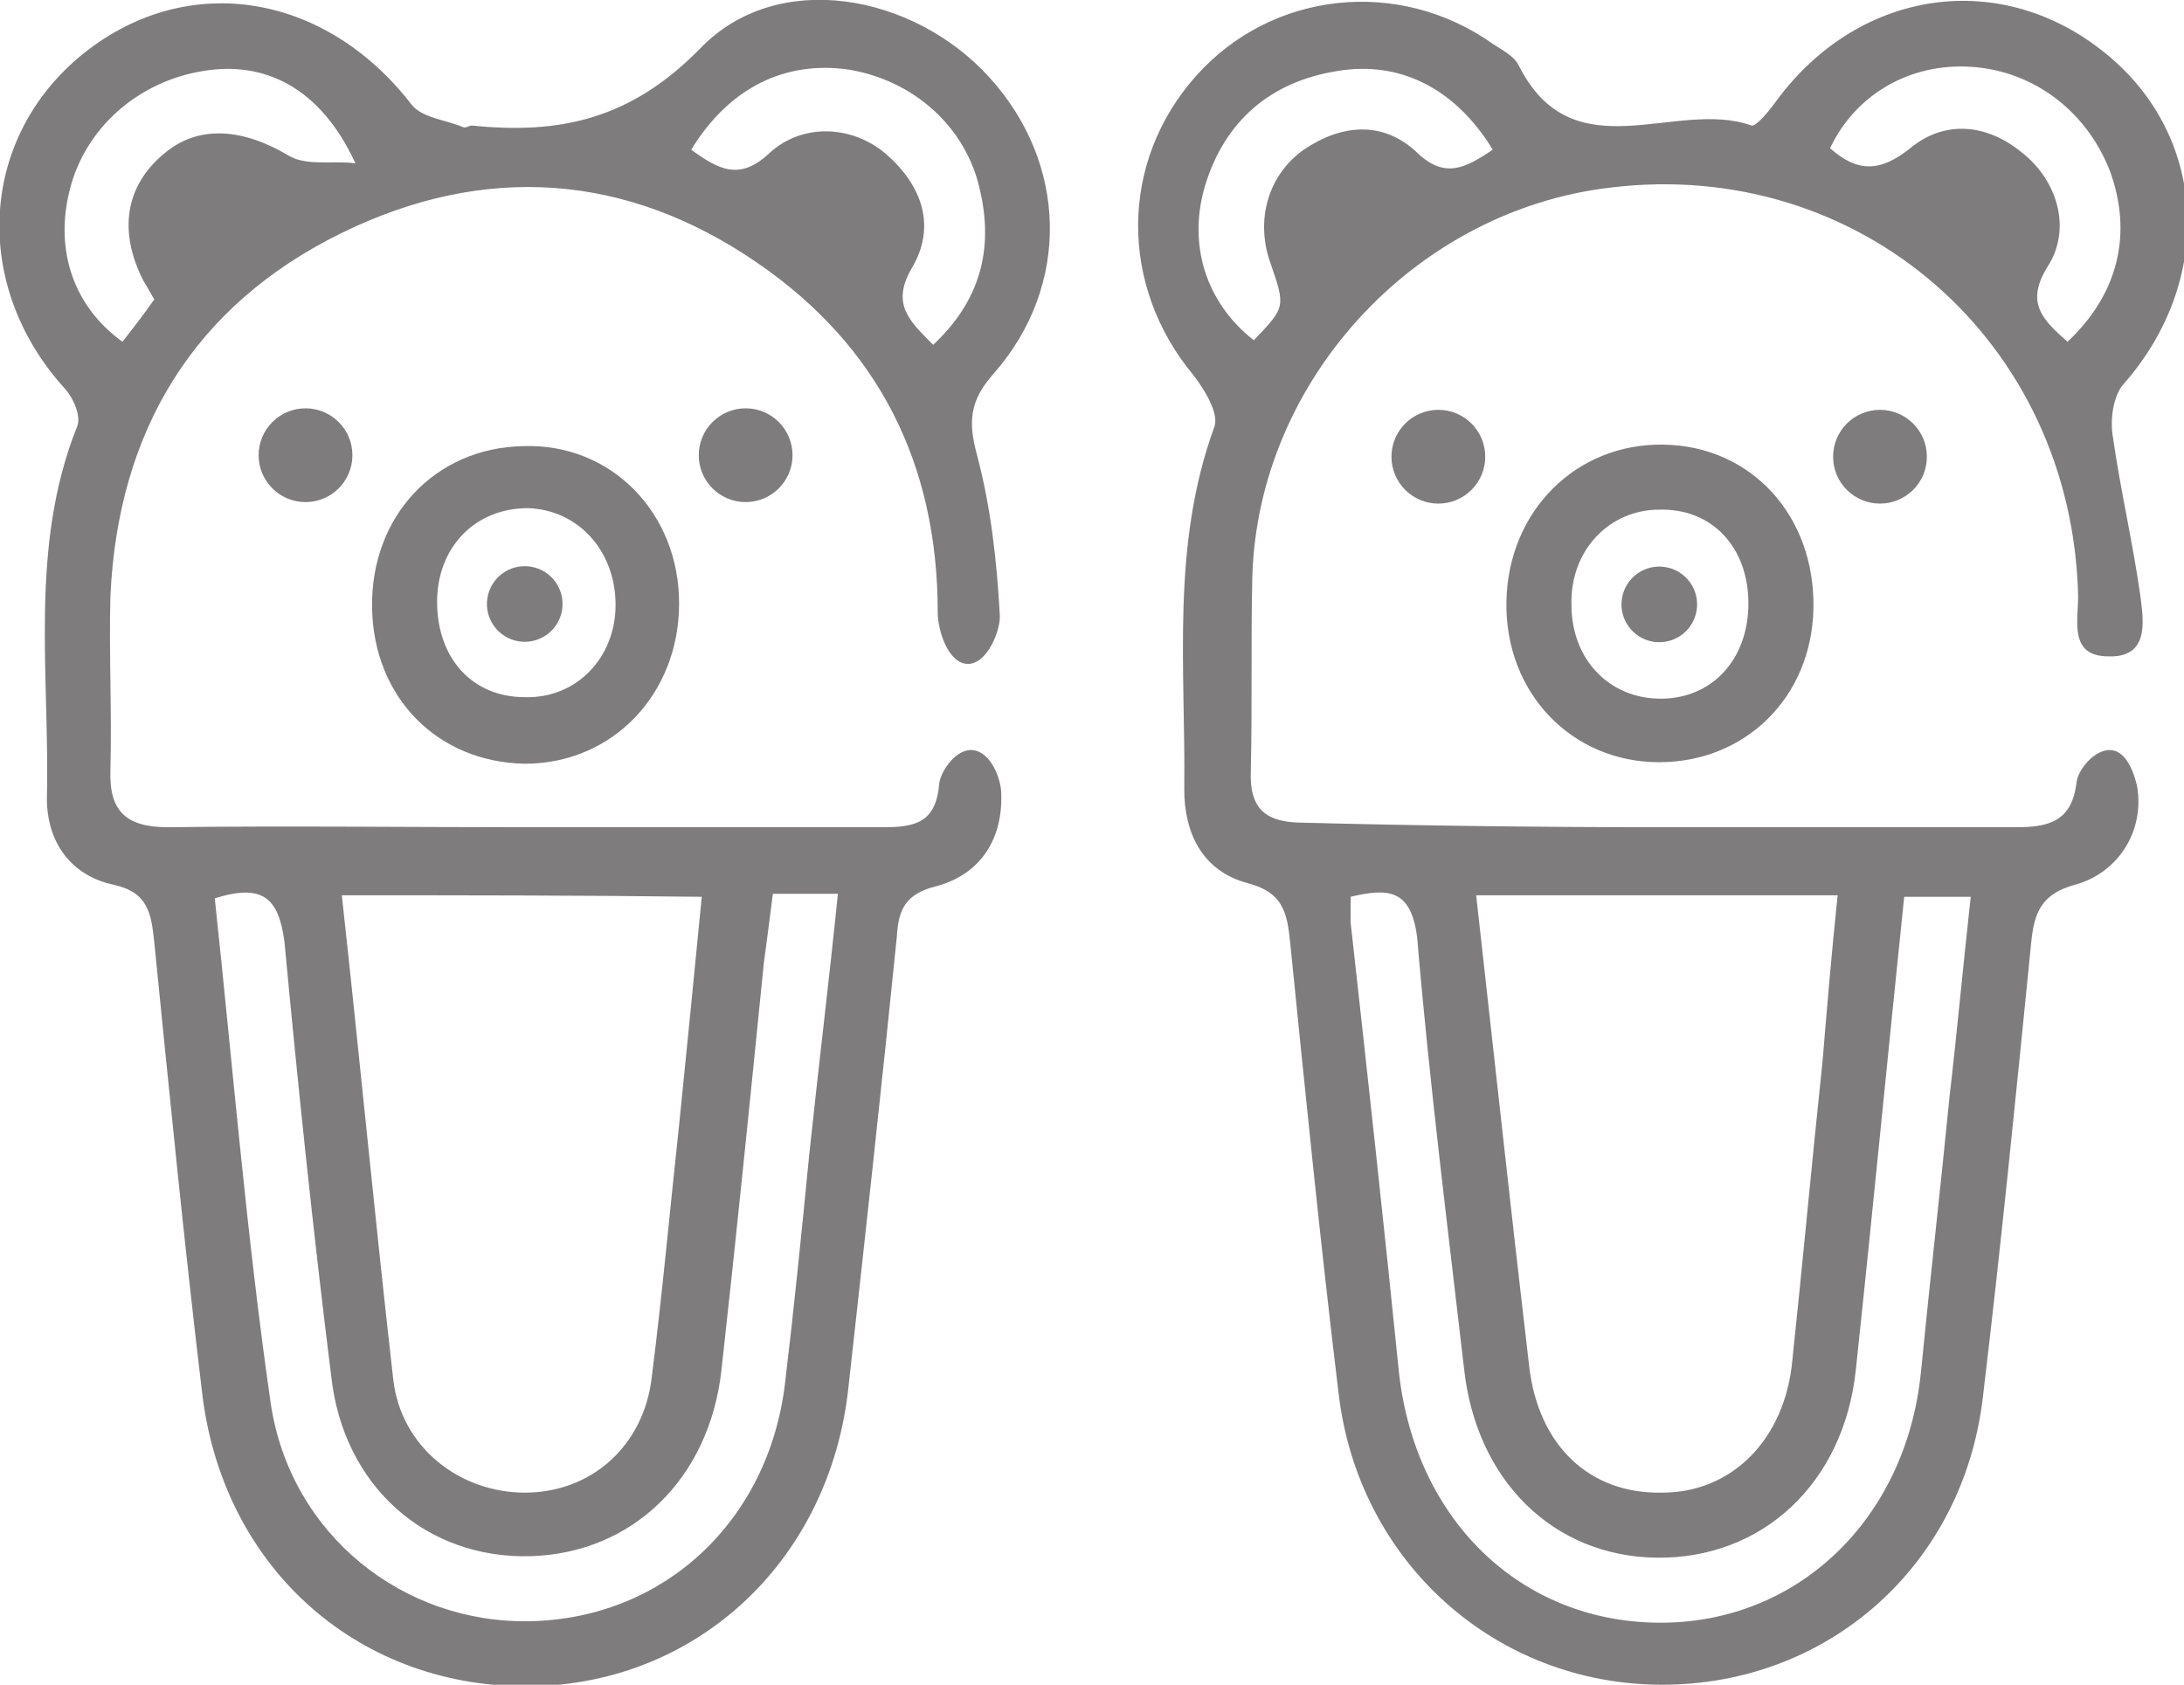 <?xml version="1.0" encoding="utf-8"?>
<!-- Generator: Adobe Illustrator 20.1.0, SVG Export Plug-In . SVG Version: 6.00 Build 0)  -->
<svg version="1.1" id="Слой_1" xmlns="http://www.w3.org/2000/svg" xmlns:xlink="http://www.w3.org/1999/xlink" x="0px" y="0px"
	 viewBox="0 0 144.4 111.4" style="enable-background:new 0 0 144.4 111.4;" xml:space="preserve">
<style type="text/css">
	.st0{fill:#7E7C7C;}
</style>
<g>
	<g>
		<path class="st0" d="M109.8,54.7c7.8,0,15.7,0,23.5,0c2.2,0,3.7-0.4,4-3c0.1-0.8,1.2-2.2,2.3-2.1c1,0.1,1.5,1.5,1.7,2.4
			c0.5,2.9-1.2,5.7-4.1,6.5c-2.2,0.6-2.7,1.8-2.9,3.8c-1,10-2,20.1-3.2,30.1c-1.3,11.1-10.2,19-21.2,19c-11,0-20.1-8.1-21.4-19.3
			c-1.2-9.9-2.2-19.9-3.2-29.8c-0.2-2-0.5-3.3-2.8-3.9c-3-0.8-4.2-3.3-4.2-6.2c0.1-8-0.9-16.1,2-24c0.3-0.9-0.7-2.5-1.4-3.4
			c-4.9-5.9-4.9-14.1,0.2-19.8c5-5.6,13.4-6.5,19.6-2.1c0.6,0.4,1.4,0.8,1.7,1.4c3.6,7.2,10.4,2.2,15.4,4c0.3,0.1,1.2-1,1.7-1.7
			c5.5-7.4,14.9-8.7,21.8-3c6.7,5.5,7.1,15,1.1,21.8c-0.7,0.8-0.9,2.4-0.7,3.5c0.5,3.5,1.3,6.9,1.8,10.4c0.2,1.6,0.7,4.2-2.1,4.1
			c-2.6,0-2-2.3-2-4c-0.4-16.8-14.4-29-30.9-27c-12.9,1.5-23.3,12.7-23.7,25.7c-0.1,4.3,0,8.6-0.1,12.9c-0.1,2.6,1.1,3.4,3.5,3.4
			C93.9,54.6,101.8,54.7,109.8,54.7z M97.6,59.2c1.2,10.7,2.3,20.9,3.5,31.1c0.6,5.3,4,8.5,8.8,8.4c4.6,0,8.1-3.5,8.6-8.7
			c0.7-6.6,1.3-13.2,2-19.8c0.3-3.6,0.6-7.2,1-11C113.4,59.2,105.7,59.2,97.6,59.2z M89.3,59.3c0,0.6,0,1.2,0,1.7
			c1.1,9.9,2.2,19.9,3.2,29.8c1.1,9.7,8,16.4,17.1,16.5c9.2,0.1,16.4-6.8,17.4-16.5c0.6-6.1,1.3-12.2,1.9-18.3
			c0.5-4.3,0.9-8.7,1.4-13.2c-1.7,0-3,0-4.4,0c-1.1,10.6-2.1,21-3.2,31.3c-0.8,7.5-6.2,12.5-13.2,12.4c-6.8-0.1-11.9-5.1-12.7-12.5
			c-1.1-9.5-2.3-19-3.1-28.5C93.3,58.8,91.8,58.7,89.3,59.3z M98.7,9.9c-2.5-4.1-6.2-5.9-10.3-5.2C84,5.4,81,8,79.7,12.2
			c-1.2,3.9,0,7.8,3.2,10.3c2.1-2.2,2.1-2.2,1.1-5.1c-1-2.8-0.2-5.8,2.2-7.5c2.5-1.7,5.2-1.9,7.4,0.1C95.5,11.9,96.9,11.1,98.7,9.9z
			 M136.7,22.6c3.4-3.2,4.3-7.2,2.8-11.3c-1.6-4.1-5.3-6.8-9.6-6.9c-3.9-0.1-7.3,2-8.9,5.4c1.8,1.6,3.3,1.6,5.3,0
			c2.3-1.9,5.1-1.6,7.4,0.3c2.3,1.8,3.3,5,1.7,7.5C133.9,20,135,21.1,136.7,22.6z"/>
		<path class="st0" d="M34.9,54.7c7.8,0,15.7,0,23.5,0c2.1,0,3.5-0.3,3.7-2.9c0.1-0.8,1.1-2.3,2.2-2.2c1.2,0.1,1.9,1.9,1.9,2.9
			c0.1,2.9-1.3,5.3-4.3,6.1c-2,0.5-2.5,1.5-2.6,3.3c-1,9.9-2.1,19.9-3.2,29.8c-1.2,11.4-9.9,19.6-20.9,19.8
			c-11.3,0.2-20.3-7.6-21.8-19.1c-1.2-10-2.2-20.1-3.2-30.1C10,60.4,9.8,59,7.5,58.5c-2.8-0.6-4.4-2.8-4.4-5.7
			c0.2-8.2-1.2-16.6,2-24.6c0.3-0.7-0.3-2-0.9-2.6C-1.8,18.9-1.4,9.4,5.2,3.8c6.9-5.8,16.2-4.4,22,3.1c0.7,0.9,2.2,1,3.4,1.5
			c0.2,0.1,0.4-0.1,0.6-0.1C37,8.9,41.7,7.9,46.3,3.2c5.1-5.3,14.1-3.6,19.1,1.9c5.2,5.7,5.4,13.8,0.3,19.6
			c-1.6,1.8-1.7,3.2-1.1,5.4c0.9,3.4,1.3,6.9,1.5,10.5c0.1,1-0.8,3.3-2.1,3.3c-1.3,0-2-2.2-2-3.4c0-9.8-3.9-17.6-11.9-23.1
			c-8.7-6-18.1-6.6-27.5-2c-9.8,4.8-14.8,13.1-15.3,24C7.2,43.2,7.4,47,7.3,50.9c-0.1,2.7,1,3.8,3.8,3.8
			C19,54.6,26.9,54.7,34.9,54.7z M22.6,59.2c1.2,10.9,2.2,21.5,3.4,32c0.5,4.5,4.4,7.5,8.7,7.5c4.4,0,7.9-3.1,8.4-7.7
			c0.7-5.5,1.2-11.1,1.8-16.6c0.5-5,1-9.9,1.5-15.1C38.3,59.2,30.7,59.2,22.6,59.2z M14.2,59.4c1.2,11.2,2.1,22.3,3.7,33.4
			c1.3,8.7,8.8,14.6,17.2,14.4c8.8-0.2,15.7-6.6,16.8-15.7c0.6-5,1.1-10,1.6-15.1c0.6-5.7,1.3-11.4,1.9-17.3c-1.7,0-2.9,0-4.3,0
			c-0.2,1.6-0.4,3.1-0.6,4.6c-0.9,9-1.8,17.9-2.8,26.9c-0.8,7.2-5.9,12.1-12.6,12.3c-6.9,0.2-12.4-4.6-13.2-11.9
			c-1.2-9.6-2.2-19.2-3.1-28.8C18.4,59.4,17.4,58.4,14.2,59.4z M45.7,9.9c1.8,1.3,3.2,2.1,5.2,0.2c2.2-2,5.5-1.8,7.7,0.1
			c2.4,2.1,3.3,4.8,1.7,7.5c-1.4,2.4-0.2,3.5,1.4,5.1c3.1-2.9,4-6.3,3.1-10.2c-0.9-4.2-4.4-7.3-8.7-8C51.9,4,48.2,5.8,45.7,9.9z
			 M23.5,10.8c-2.3-5-6-6.8-10.1-6.1c-4.3,0.7-7.8,3.8-8.8,7.9c-1,4,0.3,7.7,3.5,10c0.7-0.9,1.4-1.8,2.1-2.8
			c-0.3-0.5-0.5-0.9-0.7-1.2c-1.7-3.3-1.2-6.3,1.3-8.4c2.3-2,5.3-1.7,8.3,0.1C20.3,11,22,10.6,23.5,10.8z"/>
		<path class="st0" d="M44.9,39.9c0,6-4.4,10.6-10.2,10.6c-5.8-0.1-10-4.4-10.1-10.3c-0.1-6.1,4.2-10.6,10-10.7
			C40.4,29.3,44.9,33.9,44.9,39.9z M28.9,39.8c0,3.7,2.3,6.3,5.8,6.3c3.4,0.1,6-2.6,6-6.1c0-3.6-2.5-6.3-5.8-6.4
			C31.4,33.6,28.9,36.2,28.9,39.8z"/>
		<path class="st0" d="M99.6,39.8c0.1-6,4.6-10.5,10.4-10.4c5.8,0.1,10,4.7,9.9,10.8c-0.1,5.9-4.5,10.2-10.2,10.2
			C103.9,50.4,99.5,45.8,99.6,39.8z M115.6,39.9c0-3.7-2.4-6.3-5.9-6.2c-3.3,0-5.9,2.7-5.8,6.3c0,3.6,2.5,6.2,5.9,6.2
			C113.2,46.2,115.6,43.6,115.6,39.9z"/>
	</g>
	<circle class="st0" cx="20.2" cy="30.1" r="3.1"/>
	<circle class="st0" cx="49.3" cy="30.1" r="3.1"/>
	<ellipse transform="matrix(0.161 -0.987 0.987 0.161 -10.274 67.763)" class="st0" cx="34.7" cy="39.9" rx="2.5" ry="2.5"/>
	<circle class="st0" cx="95.1" cy="30.2" r="3.1"/>
	<circle class="st0" cx="124.3" cy="30.2" r="3.1"/>
	<ellipse transform="matrix(0.161 -0.987 0.987 0.161 52.566 141.799)" class="st0" cx="109.7" cy="40" rx="2.5" ry="2.5"/>
</g>
</svg>
